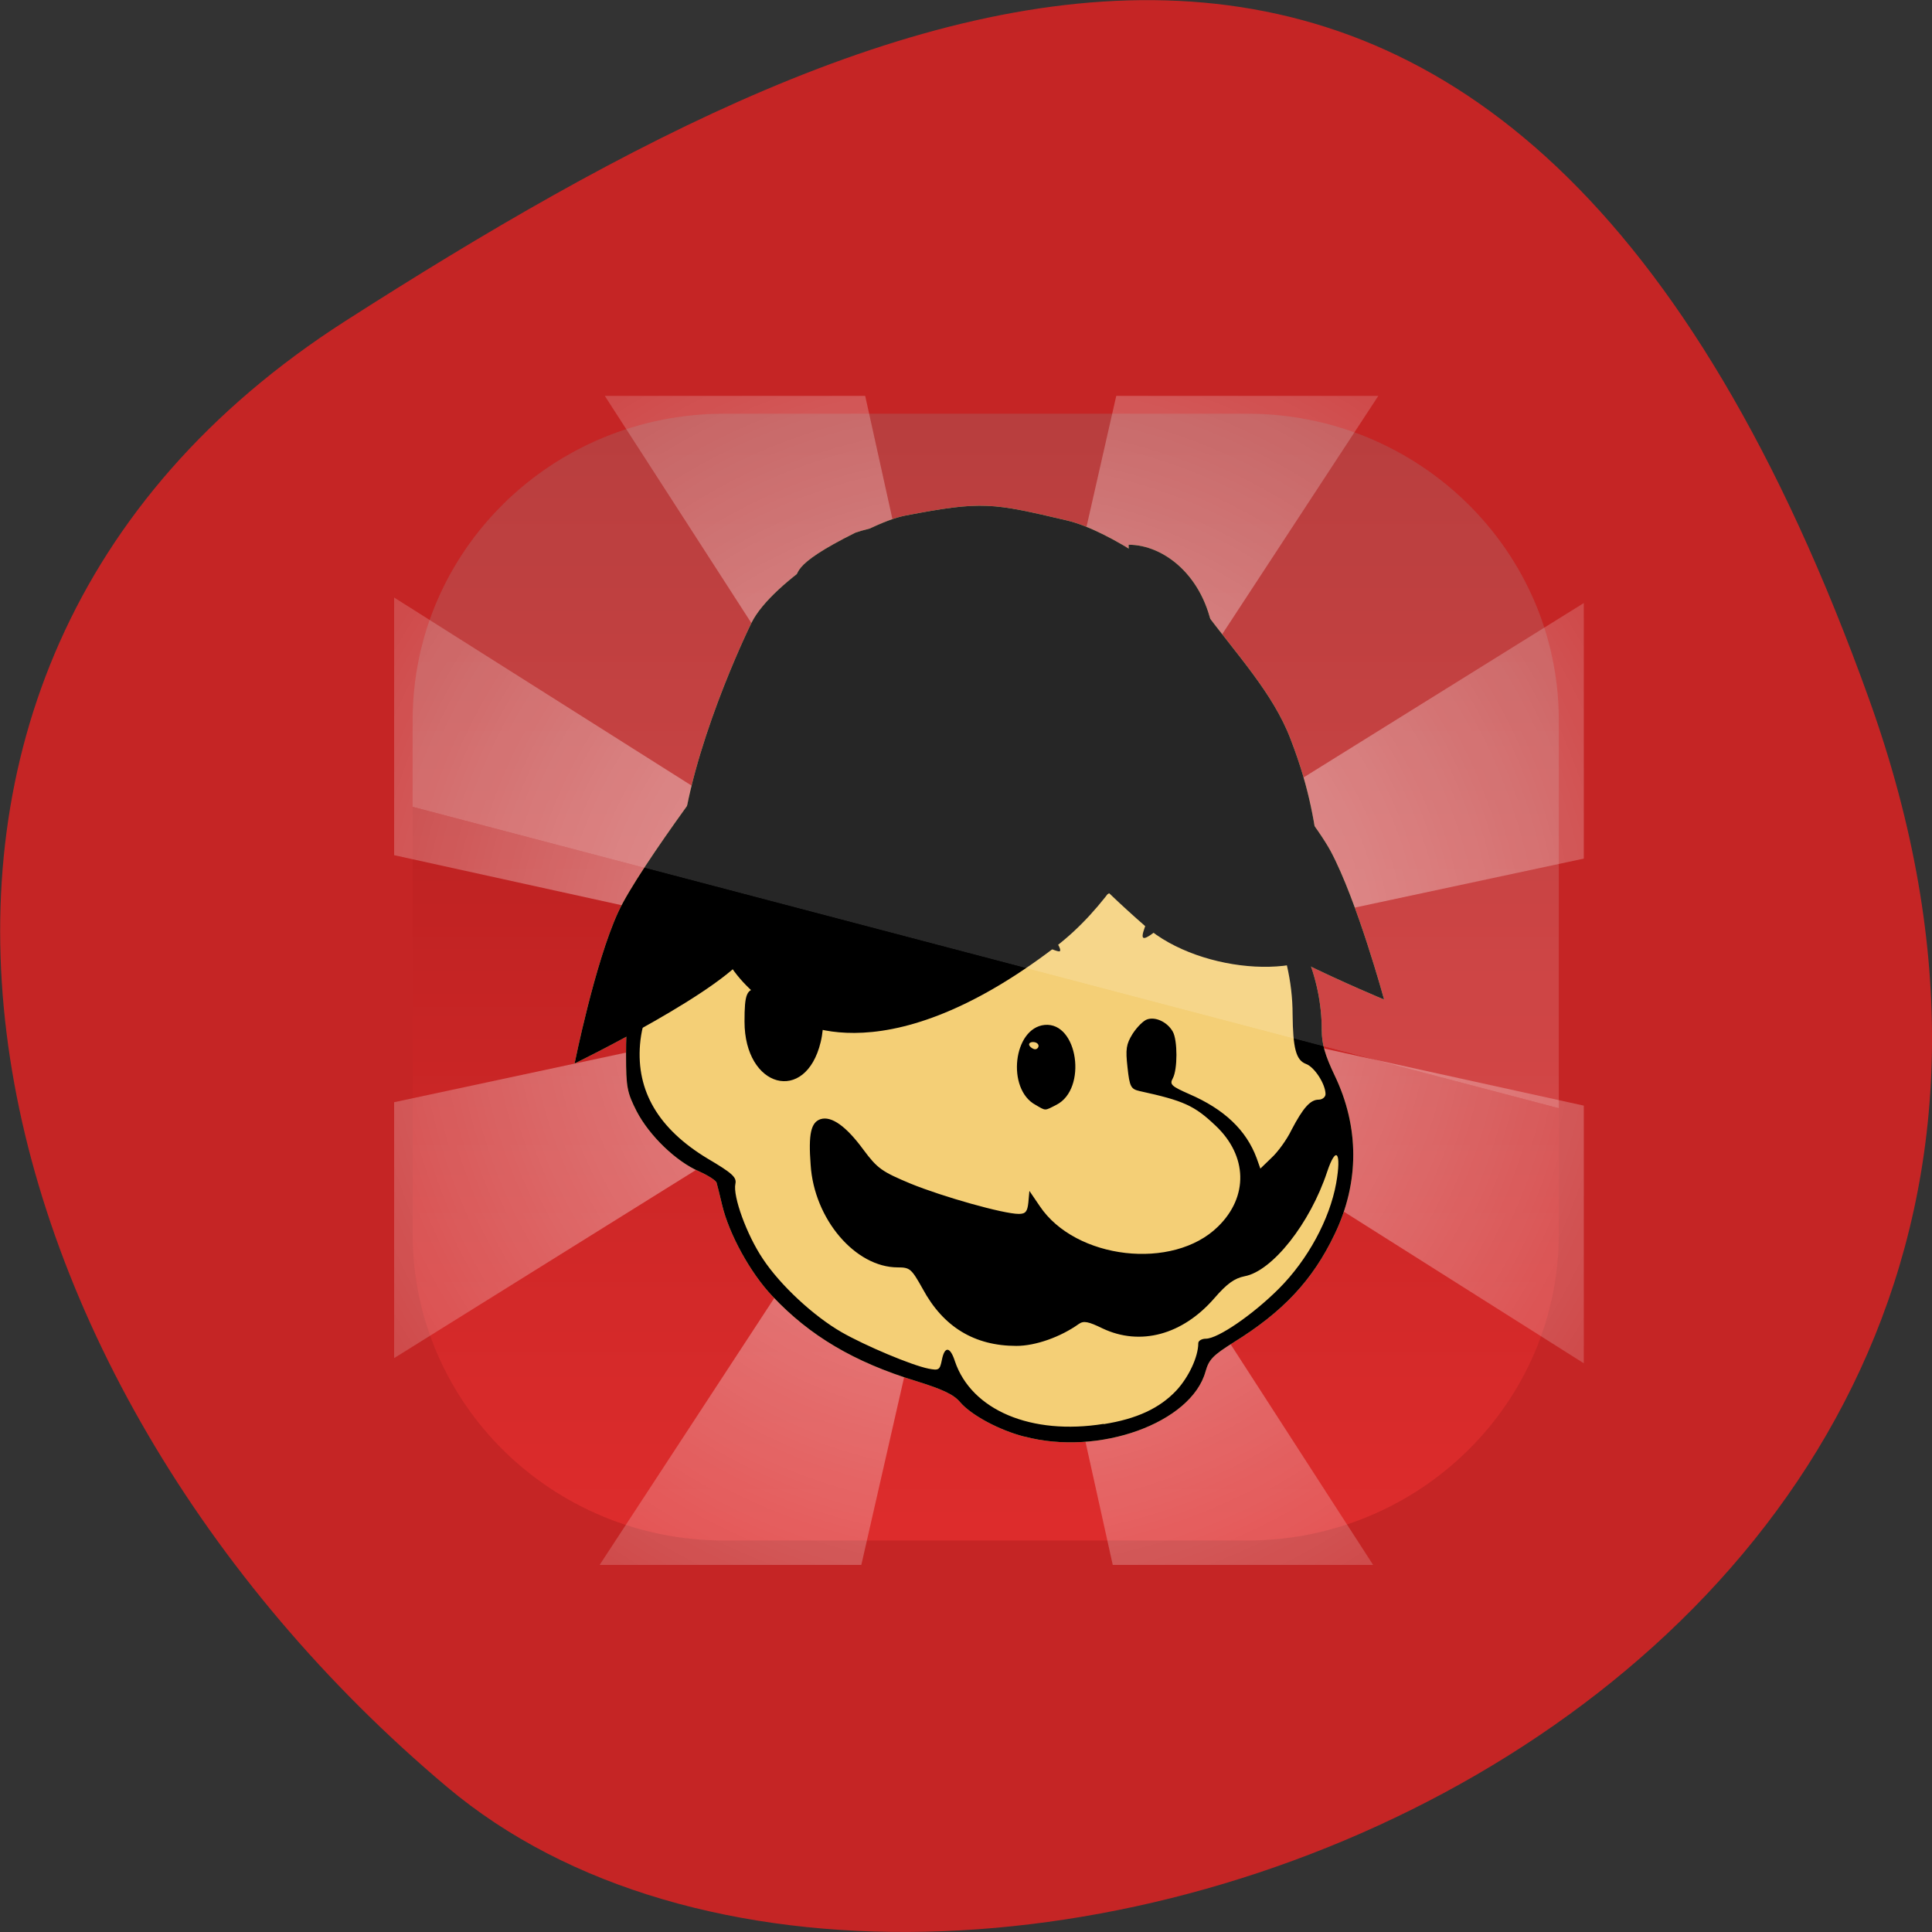 <svg xmlns="http://www.w3.org/2000/svg" xmlns:xlink="http://www.w3.org/1999/xlink" viewBox="0 0 22 22"><rect x="0" y="0" width="22" height="22" fill="#333333" stroke="none"/><defs><g id="7" clip-path="url(#6)"><path d="m 8.246 4.711 h 5.957 c 1.957 0 3.547 1.563 3.547 3.488 v 5.855 c 0 1.926 -1.59 3.488 -3.547 3.488 h -5.957 c -1.961 0 -3.547 -1.563 -3.547 -3.488 v -5.855 c 0 -1.926 1.586 -3.488 3.547 -3.488" fill="#fff"/></g><clipPath id="2"><path d="m 4 4 h 15 v 9 h -15"/></clipPath><clipPath id="3"><path d="m 18.04 4.434 h -13.621 v 4.68 l 13.621 3.582"/></clipPath><clipPath id="6"><path d="M 0,0 H22 V22 H0 z"/></clipPath><filter id="4" filterUnits="objectBoundingBox" x="0" y="0" width="22" height="22"><feColorMatrix type="matrix" in="SourceGraphic" values="0 0 0 0 1 0 0 0 0 1 0 0 0 0 1 0 0 0 1 0"/></filter><linearGradient id="0" gradientUnits="userSpaceOnUse" y1="956.37" x2="0" y2="1052.37" gradientTransform="matrix(0.142 0 0 0.139 4.414 -128.93)"><stop stop-color="#a91b1b"/><stop offset="1" stop-color="#dd2c2c"/></linearGradient><mask id="5"><g filter="url(#4)"><path fill-opacity="0.149" d="M 0,0 H22 V22 H0 z"/></g></mask><radialGradient id="1" gradientUnits="userSpaceOnUse" cx="48" cy="48" r="42" gradientTransform="matrix(0.277 0 0 0.276 -2.02 -2.063)"><stop stop-color="#fff" stop-opacity="0.549"/><stop offset="1" stop-color="#fff" stop-opacity="0"/></radialGradient></defs><path d="m 21.289 7.977 c 4.105 11.465 -10.656 17.04 -16.199 12.371 c -5.547 -4.668 -7.441 -12.664 -1.16 -16.691 c 6.281 -4.02 13.25 -7.145 17.359 4.32" fill="#c52525"/><path d="m 8.246 4.711 h 5.957 c 1.957 0 3.547 1.563 3.547 3.488 v 5.855 c 0 1.926 -1.59 3.488 -3.547 3.488 h -5.957 c -1.961 0 -3.547 -1.563 -3.547 -3.488 v -5.855 c 0 -1.926 1.586 -3.488 3.547 -3.488" fill="url(#0)"/><path d="m 6.887 4.508 l 4.156 6.441 l -6.555 -4.145 v 2.934 l 6.484 1.426 l -6.484 1.387 v 2.914 l 6.555 -4.086 l -4.215 6.441 h 2.98 l 1.453 -6.371 l 1.41 6.371 h 2.965 l -4.16 -6.441 l 6.559 4.145 v -2.934 l -6.484 -1.426 l 6.484 -1.387 v -2.91 l -6.559 4.082 l 4.219 -6.441 h -2.984 l -1.449 6.375 l -1.41 -6.375" fill="url(#1)"/><g fill="#f4cf76"><path d="m 11.664 16.359 c -0.289 -0.074 -0.605 -0.246 -0.73 -0.391 c -0.074 -0.09 -0.203 -0.148 -0.504 -0.242 c -0.703 -0.215 -1.211 -0.516 -1.633 -0.965 c -0.254 -0.266 -0.496 -0.711 -0.574 -1.039 c -0.027 -0.113 -0.055 -0.227 -0.063 -0.254 c -0.004 -0.023 -0.094 -0.082 -0.199 -0.129 c -0.262 -0.113 -0.566 -0.406 -0.711 -0.684 c -0.109 -0.215 -0.121 -0.273 -0.121 -0.641 c 0 -0.367 0.012 -0.43 0.121 -0.637 l 0.117 -0.23 l -0.117 -0.172 c -0.105 -0.156 -0.121 -0.215 -0.121 -0.484 c 0 -0.438 0.914 0.699 1.414 0.211 c 0.289 -0.285 -0.246 -0.02 -0.16 -0.211 c 0.586 -1.266 -0.883 -0.066 0.598 -0.281 c 0.406 -0.059 -0.074 0.305 0.25 0.398 c 0.93 0.273 2.383 -1.957 2.746 -0.961 c 0.094 0.254 0.371 -0.715 0.371 -0.316 c 0.004 0.492 0.508 0.324 0.805 0.359 l 1.844 0.227 l 0.234 0.242 c 0.258 0.262 0.301 0.422 0.16 0.547 c -0.109 0.098 -0.25 0.082 -0.43 -0.039 c -0.086 -0.063 -0.168 -0.102 -0.176 -0.09 c -0.012 0.008 0.027 0.129 0.082 0.266 c 0.125 0.297 0.184 0.594 0.184 0.887 c 0 0.16 0.039 0.289 0.145 0.512 c 0.285 0.59 0.285 1.227 0 1.816 c -0.25 0.523 -0.59 0.883 -1.152 1.23 c -0.23 0.145 -0.277 0.191 -0.316 0.328 c -0.16 0.586 -1.215 0.969 -2.063 0.742"/><path d="m 12.566 16.219 c 0.375 -0.059 0.637 -0.18 0.828 -0.383 c 0.145 -0.152 0.25 -0.383 0.25 -0.539 c 0 -0.027 0.039 -0.051 0.086 -0.051 c 0.137 0 0.535 -0.273 0.832 -0.57 c 0.328 -0.328 0.582 -0.789 0.652 -1.199 c 0.063 -0.352 0 -0.438 -0.102 -0.133 c -0.195 0.59 -0.625 1.133 -0.941 1.191 c -0.113 0.023 -0.199 0.082 -0.344 0.25 c -0.363 0.418 -0.844 0.547 -1.273 0.344 c -0.16 -0.078 -0.215 -0.09 -0.27 -0.051 c -0.207 0.148 -0.492 0.25 -0.711 0.25 c -0.477 0 -0.832 -0.215 -1.066 -0.648 c -0.125 -0.23 -0.145 -0.246 -0.285 -0.246 c -0.484 0 -0.953 -0.551 -0.992 -1.168 c -0.023 -0.352 0.004 -0.484 0.113 -0.52 c 0.125 -0.039 0.293 0.082 0.488 0.348 c 0.16 0.215 0.211 0.25 0.539 0.387 c 0.363 0.148 1.055 0.344 1.23 0.344 c 0.078 0 0.098 -0.027 0.109 -0.129 l 0.012 -0.133 l 0.117 0.176 c 0.406 0.605 1.52 0.734 2.031 0.23 c 0.348 -0.34 0.336 -0.805 -0.027 -1.148 c -0.242 -0.23 -0.363 -0.285 -0.867 -0.395 c -0.098 -0.023 -0.109 -0.047 -0.137 -0.27 c -0.023 -0.207 -0.016 -0.262 0.059 -0.383 c 0.051 -0.078 0.125 -0.152 0.168 -0.164 c 0.098 -0.031 0.23 0.035 0.289 0.141 c 0.055 0.098 0.055 0.43 0 0.531 c -0.039 0.07 -0.016 0.09 0.191 0.18 c 0.395 0.172 0.645 0.41 0.762 0.73 l 0.043 0.117 l 0.125 -0.117 c 0.07 -0.066 0.176 -0.211 0.234 -0.324 c 0.129 -0.254 0.211 -0.344 0.305 -0.344 c 0.043 0 0.078 -0.027 0.078 -0.063 c 0 -0.113 -0.125 -0.309 -0.223 -0.344 c -0.113 -0.043 -0.148 -0.176 -0.152 -0.566 c 0 -0.367 -0.09 -0.758 -0.246 -1.059 c -0.109 -0.215 -0.156 -0.266 -0.316 -0.336 c -0.102 -0.043 -0.195 -0.07 -0.207 -0.059 c -0.012 0.008 0.039 0.098 0.105 0.191 c 0.07 0.094 0.129 0.203 0.129 0.246 c 0 0.063 -0.027 0.055 -0.242 -0.051 c -0.293 -0.152 -0.465 -0.133 -0.715 0.07 c -0.211 0.172 -0.25 0.172 -0.191 0.008 c 0.07 -0.199 0.152 -0.324 0.316 -0.465 l 0.145 -0.129 l -0.16 -0.031 c -0.395 -0.07 -1.273 0.043 -1.691 0.219 l -0.168 0.074 l 0.184 0.121 c 0.18 0.117 0.449 0.441 0.406 0.484 c -0.012 0.012 -0.137 -0.039 -0.281 -0.113 c -0.227 -0.113 -0.301 -0.129 -0.555 -0.129 c -0.234 0.004 -0.34 0.027 -0.512 0.113 c -0.266 0.133 -0.273 0.133 -0.238 0 c 0.027 -0.105 0.023 -0.105 -0.152 -0.074 c -0.098 0.02 -0.426 0.035 -0.727 0.039 c -0.301 0.004 -0.559 0.02 -0.574 0.035 c -0.016 0.012 0.02 0.063 0.078 0.105 c 0.211 0.164 0.328 0.688 0.238 1.059 c -0.172 0.711 -0.867 0.523 -0.867 -0.234 c 0 -0.316 0.023 -0.375 0.16 -0.375 c 0.129 0 0.289 -0.141 0.301 -0.266 c 0.016 -0.195 0 -0.223 -0.172 -0.223 c -0.137 0 -0.18 -0.02 -0.262 -0.133 c -0.121 -0.16 -0.16 -0.262 -0.113 -0.293 c 0.02 -0.012 0.059 0.008 0.086 0.039 c 0.09 0.109 0.199 0.066 0.504 -0.184 c 0.828 -0.684 0.289 -0.012 1.695 -0.109 c 0.879 -0.063 3.453 -0.813 4.01 -0.41 c 0.152 0.113 -2.434 -0.113 -2.324 -0.332 c 0.234 -0.473 2.988 1.273 2.496 0.598 c -1.02 -1.402 -4.438 -1.043 -6.219 0.152 c -0.918 0.617 0.035 -0.668 -0.223 0.324 c -0.047 0.191 -0.152 -0.027 -0.152 -0.215 c 0 -0.184 0.125 0.305 -0.082 0.52 c -0.41 0.434 -0.957 -0.391 -0.863 -0.059 c 0.027 0.098 0.086 0.211 0.125 0.246 c 0.07 0.059 0.086 0.059 0.25 -0.023 c 0.32 -0.16 0.906 -0.16 0.906 0.004 c 0 0.086 -0.004 0.09 -0.336 0.078 c -0.543 -0.012 -0.93 0.352 -0.977 0.922 c -0.043 0.531 0.211 0.961 0.766 1.297 c 0.285 0.168 0.336 0.215 0.32 0.289 c -0.031 0.141 0.129 0.582 0.313 0.855 c 0.199 0.301 0.578 0.652 0.898 0.836 c 0.266 0.152 0.793 0.375 0.988 0.414 c 0.117 0.023 0.129 0.016 0.152 -0.098 c 0.035 -0.16 0.094 -0.156 0.148 0.012 c 0.188 0.559 0.871 0.848 1.695 0.715"/><path d="m 11.789 12.586 c -0.332 -0.18 -0.254 -0.875 0.105 -0.91 c 0.379 -0.035 0.488 0.73 0.133 0.91 c -0.137 0.07 -0.113 0.07 -0.238 0"/><path d="m 11.824 11.914 c 0 -0.023 -0.027 -0.043 -0.063 -0.043 c -0.035 0 -0.055 0.02 -0.039 0.043 c 0.016 0.02 0.043 0.039 0.063 0.039 c 0.023 0 0.039 -0.02 0.039 -0.039"/><path d="m 15.258 10.516 c 0 -0.203 -0.809 -0.789 -1.383 -1.01 c -0.52 -0.195 -0.895 -0.25 -1.613 -0.223 c -0.969 0.039 -1.727 0.219 -2.406 0.57 c -0.398 0.207 -0.809 0.504 -0.789 0.57 c 0.012 0.027 0.199 0.047 0.523 0.055 c 0.609 0.016 0.867 -0.043 1.652 -0.375 c 0.707 -0.301 0.926 -0.352 1.555 -0.375 c 0.883 -0.035 1.398 0.125 2.066 0.633 c 0.184 0.137 0.344 0.25 0.363 0.25 c 0.02 0 0.031 -0.047 0.031 -0.098"/><path d="m 13.695 7.828 c 0 0 1.176 1.348 1.457 1.863 c 0.301 0.563 0.609 1.691 0.609 1.691 c 0 0 -1.809 -0.746 -2.078 -1.168 c -0.262 -0.426 0.012 -2.387 0.012 -2.387"/><path d="m 8.371 8.438 c 0 0 -1.086 1.418 -1.332 1.949 c -0.266 0.578 -0.496 1.723 -0.496 1.723 c 0 0 1.758 -0.855 1.996 -1.289 c 0.234 -0.438 -0.168 -2.383 -0.168 -2.383"/><path d="m 7.746 9.781 c -0.012 0.539 0.402 0.914 0.594 1.031 c 0.539 0.332 2.75 0.023 2.82 0 c 0.07 -0.023 1.633 -0.711 1.633 -0.711 l 2.238 0.473 c 0 0 0.094 -0.07 0 -0.758 c -0.059 -0.41 -0.105 -0.805 -0.336 -1.402 c -0.199 -0.523 -0.617 -0.965 -0.996 -1.477 c -0.246 -0.336 -1.063 -0.895 -1.547 -1.01 c -0.852 -0.199 -0.957 -0.227 -1.848 -0.055 c -0.453 0.09 -1.512 0.746 -1.746 1.219 c -0.152 0.309 -0.781 1.699 -0.809 2.688"/><path d="m 15.01 9.863 c 0 0 -1.285 0.547 -2.637 -0.832 c -0.77 -0.785 -1.148 -3.488 -2.633 -2.965 c -0.77 0.383 -0.645 0.473 -0.695 0.578 c 0.922 -0.34 1.719 1.922 4 3.906 c 0.629 0.547 1.949 0.637 2.238 0.098 c 0.141 -0.262 -0.16 -0.906 -0.277 -0.785"/><path d="m 8.176 10.688 c 0 0 2.656 0.289 3.844 -0.805 c 1.242 -1.141 0.832 -2.566 0.832 -3.68 c 0.398 0 0.859 0.352 0.961 0.996 c -0.113 0.914 -0.688 2.738 -1.793 3.582 c -2.039 1.559 -3.047 0.793 -3.047 0.793 c 0 0 -0.648 -0.32 -0.797 -0.887"/></g><path d="m 11.664 16.359 c -0.289 -0.074 -0.605 -0.246 -0.73 -0.391 c -0.074 -0.09 -0.203 -0.148 -0.504 -0.242 c -0.703 -0.215 -1.211 -0.516 -1.633 -0.965 c -0.254 -0.266 -0.496 -0.711 -0.574 -1.039 c -0.027 -0.113 -0.055 -0.227 -0.063 -0.254 c -0.004 -0.023 -0.094 -0.082 -0.199 -0.129 c -0.262 -0.113 -0.566 -0.406 -0.711 -0.684 c -0.109 -0.215 -0.121 -0.273 -0.121 -0.641 c 0 -0.367 0.012 -0.43 0.121 -0.637 l 0.117 -0.23 l -0.117 -0.172 c -0.105 -0.156 -0.121 -0.215 -0.121 -0.484 c 0 -0.438 0.914 0.699 1.414 0.211 c 0.289 -0.285 -0.246 -0.02 -0.16 -0.211 c 0.586 -1.266 -0.883 -0.066 0.598 -0.281 c 0.406 -0.059 -0.074 0.305 0.25 0.398 c 0.93 0.273 2.383 -1.957 2.746 -0.961 c 0.094 0.254 0.371 -0.715 0.371 -0.316 c 0.004 0.492 0.508 0.324 0.805 0.359 l 1.844 0.227 l 0.234 0.242 c 0.258 0.262 0.301 0.422 0.16 0.547 c -0.109 0.098 -0.25 0.082 -0.43 -0.039 c -0.086 -0.063 -0.168 -0.102 -0.176 -0.09 c -0.012 0.008 0.027 0.129 0.082 0.266 c 0.125 0.297 0.184 0.594 0.184 0.887 c 0 0.16 0.039 0.289 0.145 0.512 c 0.285 0.59 0.285 1.227 0 1.816 c -0.25 0.523 -0.59 0.883 -1.152 1.23 c -0.23 0.145 -0.277 0.191 -0.316 0.328 c -0.16 0.586 -1.215 0.969 -2.063 0.742 m 0.902 -0.141 c 0.375 -0.059 0.637 -0.18 0.828 -0.383 c 0.141 -0.152 0.25 -0.383 0.25 -0.539 c 0 -0.027 0.039 -0.051 0.086 -0.051 c 0.137 0 0.535 -0.273 0.832 -0.57 c 0.328 -0.328 0.578 -0.789 0.652 -1.199 c 0.063 -0.355 0 -0.438 -0.102 -0.133 c -0.195 0.59 -0.625 1.133 -0.941 1.191 c -0.113 0.023 -0.199 0.082 -0.344 0.25 c -0.363 0.418 -0.844 0.547 -1.273 0.344 c -0.16 -0.078 -0.215 -0.09 -0.27 -0.051 c -0.207 0.148 -0.492 0.25 -0.711 0.25 c -0.477 0 -0.832 -0.215 -1.066 -0.648 c -0.129 -0.23 -0.145 -0.246 -0.285 -0.246 c -0.484 0 -0.953 -0.551 -0.992 -1.168 c -0.027 -0.352 0.004 -0.484 0.113 -0.52 c 0.125 -0.039 0.293 0.082 0.488 0.348 c 0.16 0.215 0.211 0.25 0.539 0.387 c 0.363 0.148 1.055 0.344 1.23 0.344 c 0.078 0 0.098 -0.027 0.109 -0.129 l 0.012 -0.133 l 0.117 0.172 c 0.406 0.609 1.52 0.738 2.031 0.234 c 0.348 -0.34 0.336 -0.805 -0.027 -1.148 c -0.242 -0.23 -0.363 -0.285 -0.867 -0.395 c -0.098 -0.023 -0.113 -0.047 -0.137 -0.27 c -0.023 -0.207 -0.016 -0.262 0.059 -0.383 c 0.051 -0.078 0.125 -0.152 0.168 -0.164 c 0.098 -0.031 0.23 0.035 0.289 0.141 c 0.055 0.098 0.055 0.43 0 0.531 c -0.039 0.07 -0.016 0.09 0.188 0.18 c 0.398 0.172 0.648 0.41 0.766 0.727 l 0.043 0.121 l 0.125 -0.121 c 0.07 -0.063 0.176 -0.207 0.23 -0.32 c 0.133 -0.254 0.215 -0.344 0.309 -0.344 c 0.043 0 0.078 -0.031 0.078 -0.063 c 0 -0.113 -0.125 -0.309 -0.223 -0.344 c -0.113 -0.043 -0.148 -0.176 -0.152 -0.566 c 0 -0.367 -0.09 -0.758 -0.246 -1.059 c -0.109 -0.215 -0.156 -0.266 -0.316 -0.336 c -0.102 -0.043 -0.195 -0.07 -0.207 -0.059 c -0.012 0.008 0.035 0.098 0.105 0.191 c 0.07 0.094 0.129 0.203 0.129 0.246 c 0 0.063 -0.031 0.055 -0.242 -0.051 c -0.293 -0.152 -0.465 -0.133 -0.715 0.07 c -0.211 0.172 -0.25 0.172 -0.191 0.008 c 0.066 -0.199 0.152 -0.324 0.316 -0.465 l 0.145 -0.129 l -0.16 -0.031 c -0.395 -0.07 -1.273 0.043 -1.691 0.219 l -0.168 0.074 l 0.184 0.121 c 0.176 0.117 0.449 0.441 0.406 0.484 c -0.012 0.012 -0.141 -0.039 -0.281 -0.113 c -0.227 -0.113 -0.305 -0.133 -0.555 -0.129 c -0.234 0.004 -0.34 0.027 -0.512 0.113 c -0.266 0.133 -0.273 0.133 -0.238 0 c 0.027 -0.105 0.023 -0.105 -0.152 -0.074 c -0.098 0.02 -0.426 0.035 -0.727 0.039 c -0.301 0.004 -0.559 0.02 -0.574 0.035 c -0.016 0.012 0.02 0.063 0.078 0.105 c 0.211 0.164 0.328 0.688 0.238 1.059 c -0.172 0.711 -0.867 0.523 -0.867 -0.234 c 0 -0.316 0.023 -0.375 0.16 -0.375 c 0.125 0 0.285 -0.141 0.297 -0.266 c 0.02 -0.195 0 -0.223 -0.168 -0.223 c -0.137 0 -0.18 -0.02 -0.262 -0.133 c -0.121 -0.16 -0.16 -0.262 -0.113 -0.293 c 0.02 -0.012 0.055 0.008 0.086 0.039 c 0.09 0.109 0.199 0.066 0.504 -0.188 c 0.828 -0.68 0.289 -0.008 1.695 -0.105 c 0.879 -0.063 3.453 -0.813 4.01 -0.41 c 0.152 0.113 -2.434 -0.113 -2.324 -0.332 c 0.234 -0.477 2.988 1.273 2.496 0.598 c -1.02 -1.402 -4.441 -1.043 -6.219 0.152 c -0.918 0.617 0.035 -0.668 -0.223 0.324 c -0.047 0.191 -0.152 -0.027 -0.152 -0.215 c 0 -0.184 0.125 0.305 -0.082 0.52 c -0.41 0.434 -0.957 -0.391 -0.863 -0.059 c 0.027 0.098 0.086 0.211 0.125 0.246 c 0.07 0.059 0.086 0.059 0.25 -0.023 c 0.32 -0.16 0.906 -0.16 0.906 0.004 c 0 0.086 -0.004 0.09 -0.336 0.078 c -0.543 -0.012 -0.93 0.352 -0.977 0.922 c -0.043 0.531 0.211 0.961 0.766 1.297 c 0.285 0.168 0.336 0.215 0.32 0.289 c -0.031 0.141 0.129 0.582 0.313 0.855 c 0.199 0.301 0.578 0.652 0.898 0.836 c 0.266 0.152 0.793 0.375 0.988 0.414 c 0.117 0.023 0.129 0.016 0.152 -0.098 c 0.031 -0.16 0.094 -0.156 0.148 0.012 c 0.188 0.559 0.871 0.848 1.695 0.715 m -0.777 -3.633 c -0.332 -0.18 -0.254 -0.875 0.105 -0.91 c 0.379 -0.035 0.488 0.73 0.133 0.91 c -0.137 0.07 -0.117 0.07 -0.238 0 m 0.035 -0.672 c 0 -0.023 -0.027 -0.043 -0.063 -0.043 c -0.035 0 -0.055 0.02 -0.039 0.043 c 0.012 0.02 0.043 0.039 0.063 0.039 c 0.023 0 0.039 -0.02 0.039 -0.039 m 3.434 -1.402 c 0 -0.199 -0.809 -0.785 -1.383 -1 c -0.52 -0.199 -0.895 -0.25 -1.613 -0.223 c -0.973 0.039 -1.727 0.219 -2.406 0.57 c -0.398 0.207 -0.809 0.504 -0.789 0.57 c 0.008 0.027 0.199 0.047 0.523 0.055 c 0.609 0.016 0.867 -0.047 1.652 -0.375 c 0.707 -0.301 0.926 -0.352 1.555 -0.375 c 0.883 -0.035 1.398 0.125 2.066 0.633 c 0.184 0.137 0.344 0.246 0.363 0.246 c 0.02 0 0.031 -0.043 0.031 -0.098"/><path d="m 13.695 7.828 c 0 0 1.176 1.348 1.457 1.863 c 0.301 0.563 0.609 1.691 0.609 1.691 c 0 0 -1.809 -0.746 -2.078 -1.168 c -0.262 -0.426 0.012 -2.387 0.012 -2.387"/><path d="m 8.371 8.438 c 0 0 -1.086 1.418 -1.332 1.949 c -0.266 0.578 -0.496 1.723 -0.496 1.723 c 0 0 1.758 -0.855 1.996 -1.289 c 0.234 -0.438 -0.168 -2.383 -0.168 -2.383"/><path d="m 7.746 9.781 c -0.012 0.539 0.402 0.914 0.594 1.031 c 0.539 0.332 2.75 0.023 2.82 0 c 0.07 -0.023 1.633 -0.711 1.633 -0.711 l 2.238 0.473 c 0 0 0.094 -0.07 0 -0.758 c -0.059 -0.41 -0.105 -0.805 -0.336 -1.402 c -0.199 -0.523 -0.617 -0.965 -0.996 -1.477 c -0.246 -0.336 -1.063 -0.895 -1.547 -1.01 c -0.852 -0.199 -0.957 -0.227 -1.848 -0.055 c -0.453 0.09 -1.512 0.746 -1.746 1.219 c -0.152 0.309 -0.781 1.699 -0.809 2.688"/><path d="m 15.01 9.863 c 0 0 -1.285 0.547 -2.637 -0.832 c -0.77 -0.785 -1.148 -3.488 -2.633 -2.965 c -0.77 0.383 -0.645 0.473 -0.695 0.578 c 0.922 -0.34 1.719 1.922 4 3.906 c 0.629 0.547 1.949 0.637 2.238 0.098 c 0.141 -0.262 -0.16 -0.906 -0.277 -0.785"/><path d="m 8.176 10.688 c 0 0 2.656 0.289 3.844 -0.805 c 1.242 -1.141 0.832 -2.566 0.832 -3.68 c 0.398 0 0.859 0.352 0.961 0.996 c -0.113 0.914 -0.688 2.738 -1.793 3.582 c -2.039 1.559 -3.047 0.793 -3.047 0.793 c 0 0 -0.648 -0.32 -0.797 -0.887"/><g clip-path="url(#2)"><g clip-path="url(#3)"><use xlink:href="#7" mask="url(#5)"/></g></g></svg>